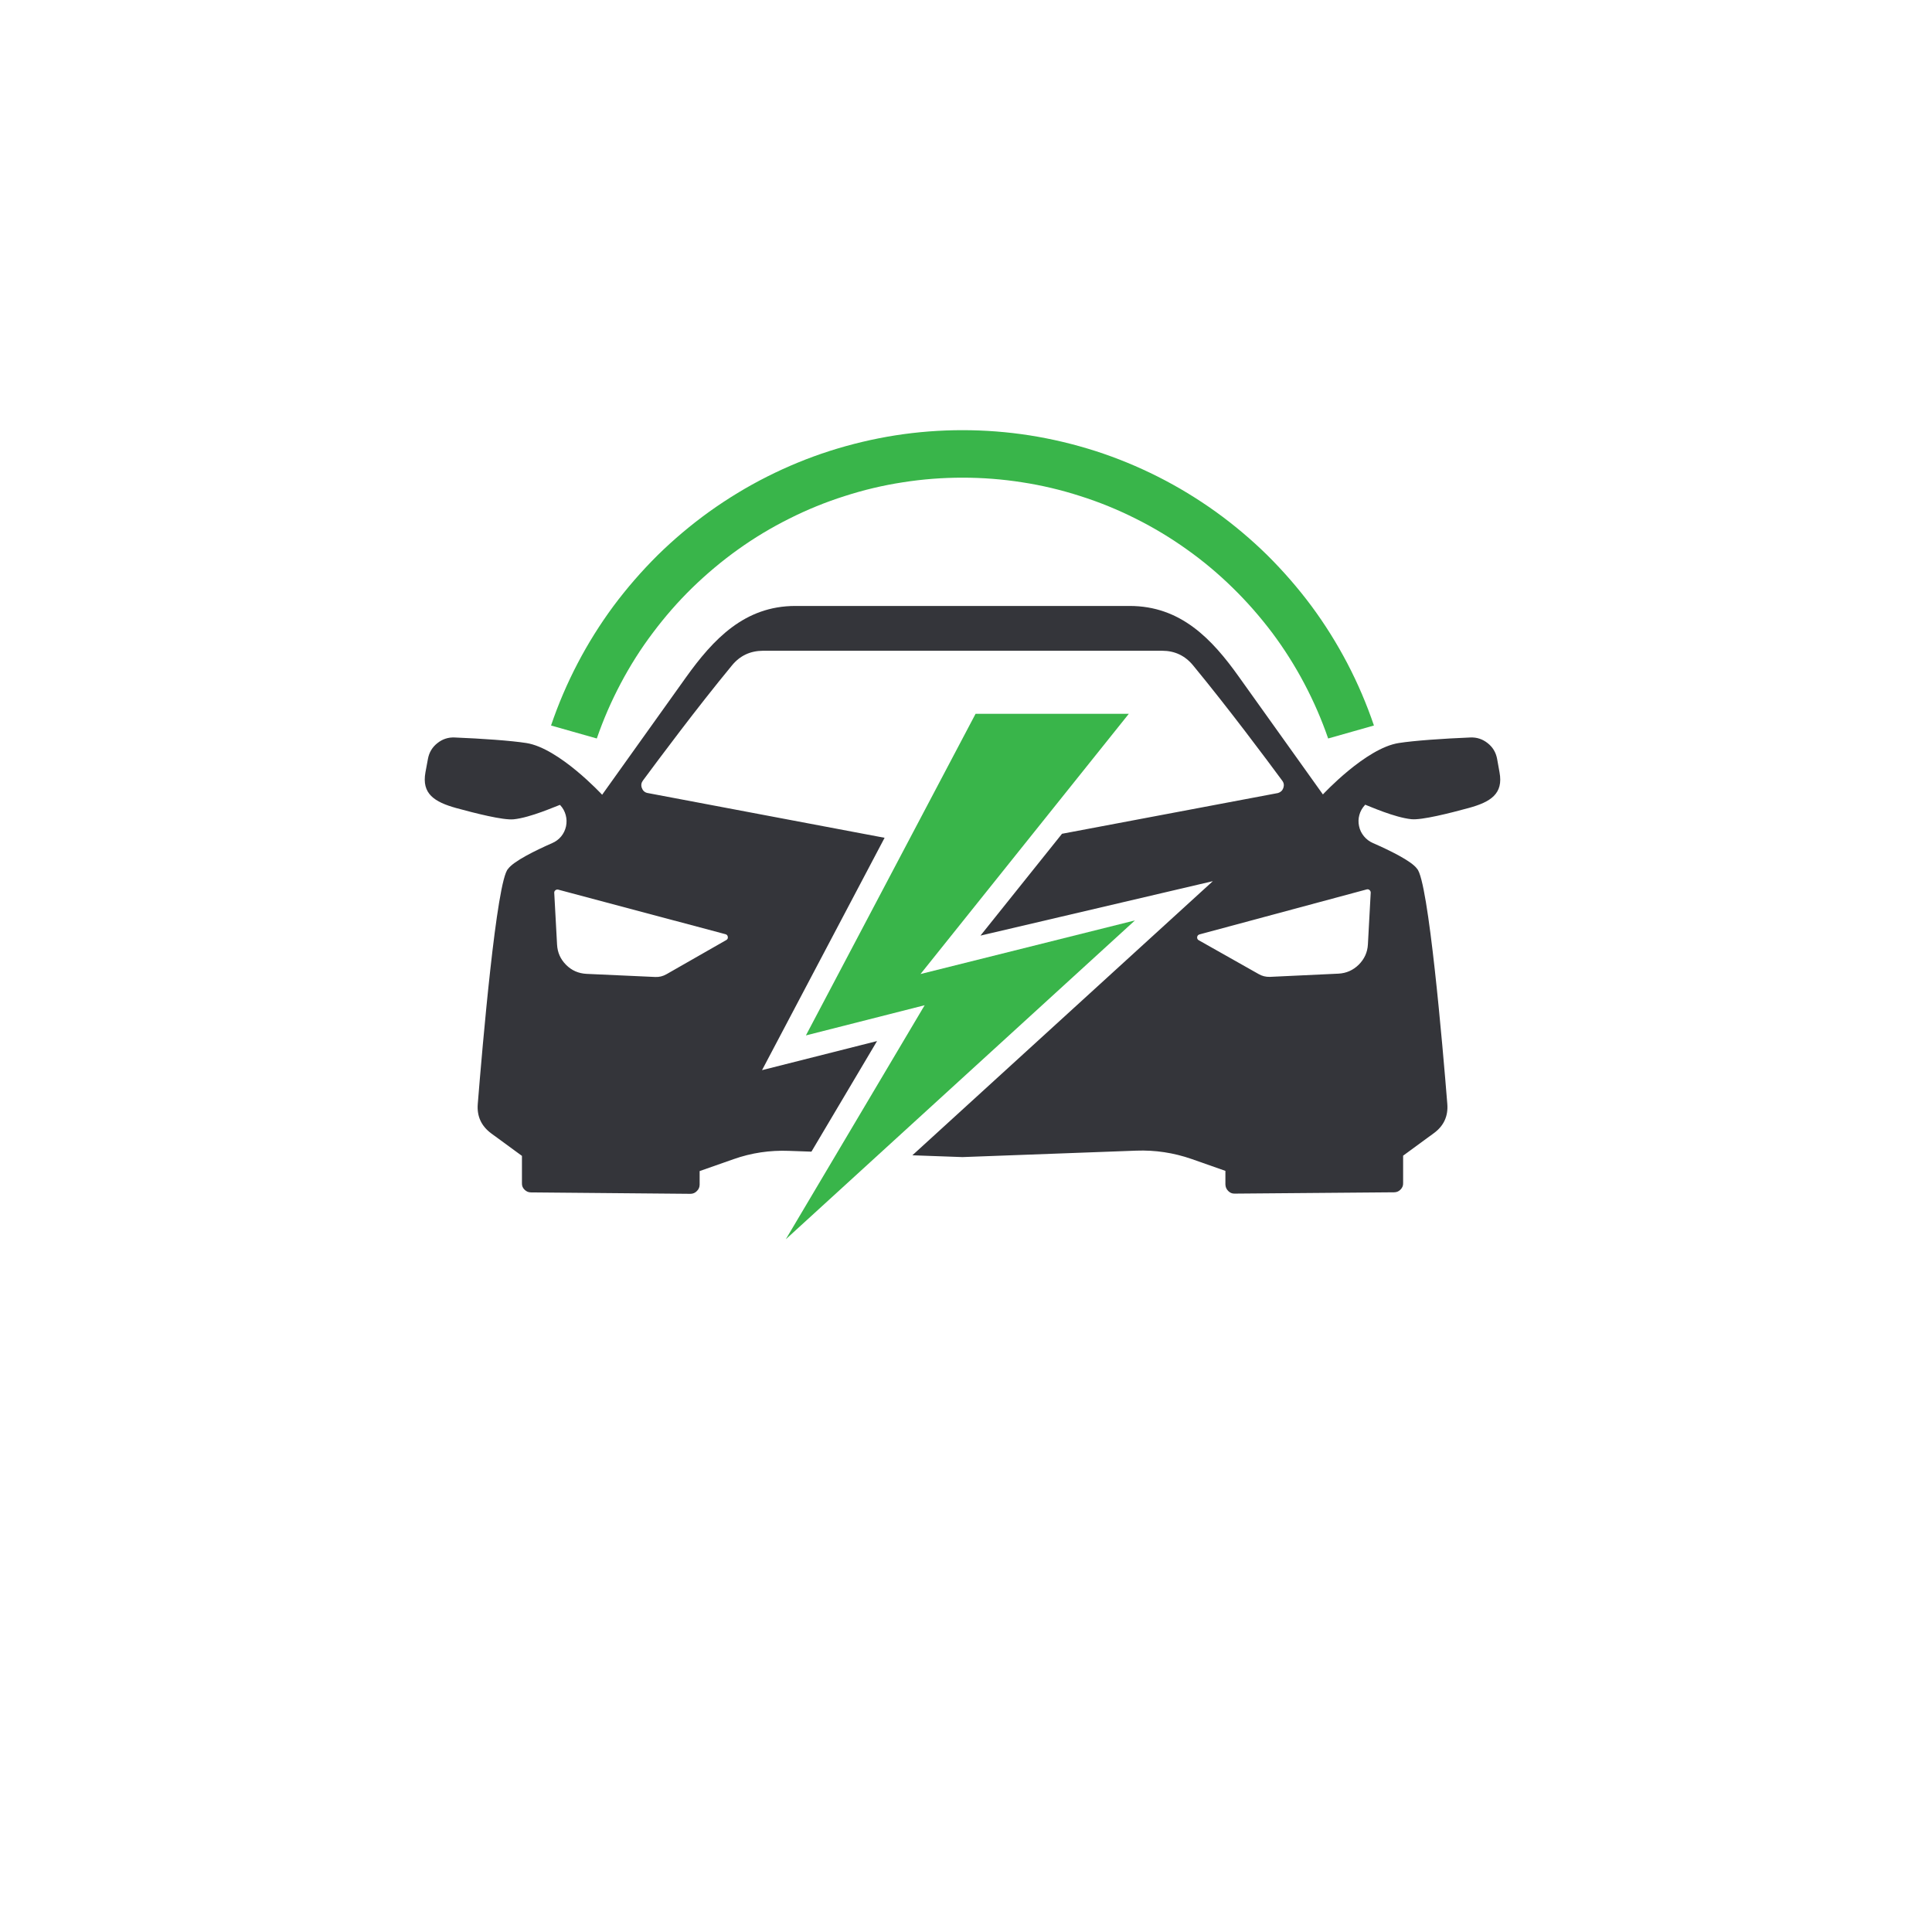 <svg xmlns="http://www.w3.org/2000/svg" width="75" viewBox="0 0 75 75" height="75" version="1.0"><defs><clipPath id="a"><path d="M 21 16.656 L 54 16.656 L 54 29 L 21 29 Z M 21 16.656"/></clipPath><clipPath id="b"><path d="M 30 27 L 45 27 L 45 48.156 L 30 48.156 Z M 30 27"/></clipPath><clipPath id="c"><path d="M 16.355 23 L 58.355 23 L 58.355 47 L 16.355 47 Z M 16.355 23"/></clipPath></defs><g clip-path="url(#a)"><path fill="#39B54A" d="M 23.168 28.668 C 23.422 27.93 23.73 27.223 24.094 26.535 C 24.457 25.848 24.871 25.191 25.34 24.57 C 25.805 23.949 26.312 23.367 26.867 22.824 C 27.426 22.281 28.02 21.781 28.648 21.332 C 29.281 20.879 29.945 20.48 30.641 20.133 C 31.332 19.785 32.051 19.492 32.789 19.258 C 33.527 19.02 34.281 18.84 35.047 18.723 C 35.816 18.602 36.586 18.543 37.363 18.543 C 38.141 18.543 38.91 18.602 39.68 18.723 C 40.445 18.84 41.199 19.02 41.938 19.258 C 42.676 19.492 43.395 19.785 44.086 20.133 C 44.781 20.48 45.445 20.879 46.078 21.332 C 46.711 21.781 47.305 22.281 47.859 22.824 C 48.414 23.367 48.922 23.949 49.391 24.57 C 49.855 25.191 50.27 25.848 50.633 26.535 C 50.996 27.223 51.305 27.93 51.559 28.668 L 53.336 28.164 C 53.055 27.336 52.711 26.531 52.305 25.754 C 51.898 24.977 51.434 24.234 50.914 23.531 C 50.391 22.828 49.816 22.168 49.195 21.551 C 48.57 20.938 47.902 20.375 47.191 19.863 C 46.477 19.352 45.73 18.898 44.949 18.504 C 44.164 18.109 43.359 17.777 42.523 17.508 C 41.691 17.242 40.84 17.039 39.977 16.902 C 39.109 16.766 38.238 16.699 37.363 16.699 C 36.488 16.699 35.617 16.766 34.75 16.902 C 33.887 17.039 33.035 17.242 32.203 17.508 C 31.367 17.777 30.562 18.109 29.777 18.504 C 28.996 18.898 28.25 19.352 27.535 19.863 C 26.824 20.375 26.156 20.938 25.531 21.551 C 24.91 22.168 24.336 22.828 23.812 23.531 C 23.293 24.234 22.828 24.977 22.422 25.754 C 22.016 26.531 21.672 27.336 21.391 28.164 Z M 23.168 28.668"/></g><g clip-path="url(#b)"><path fill="#39B54A" d="M 35.895 39.023 L 31.285 40.195 L 37.871 27.711 L 43.82 27.711 L 35.734 37.812 L 44.059 35.73 L 30.504 48.109 Z M 35.895 39.023"/></g><g clip-path="url(#c)"><path fill="#34353A" d="M 58.211 29.98 L 58.117 29.457 C 58.07 29.207 57.949 29.004 57.75 28.848 C 57.551 28.691 57.328 28.617 57.074 28.629 C 56.023 28.672 54.902 28.75 54.301 28.844 C 53.023 29.039 51.355 30.84 51.355 30.84 C 51.355 30.84 49.172 27.785 48.105 26.289 C 47.043 24.793 45.828 23.523 43.852 23.523 L 30.879 23.523 C 28.902 23.523 27.691 24.812 26.625 26.301 C 25.559 27.793 23.375 30.852 23.375 30.852 C 23.375 30.852 21.699 29.039 20.43 28.844 C 19.828 28.75 18.707 28.672 17.652 28.629 C 17.402 28.617 17.176 28.691 16.98 28.848 C 16.781 29.004 16.66 29.207 16.613 29.457 L 16.516 29.98 C 16.363 30.816 16.863 31.133 17.719 31.371 C 18.434 31.566 19.535 31.848 19.941 31.805 C 20.598 31.738 21.57 31.301 21.734 31.246 L 21.75 31.258 C 21.852 31.367 21.922 31.496 21.961 31.641 C 22 31.785 22.004 31.93 21.973 32.078 C 21.941 32.223 21.879 32.355 21.785 32.469 C 21.688 32.586 21.57 32.672 21.434 32.73 C 20.793 33.012 19.938 33.43 19.723 33.73 C 19.277 34.176 18.723 40.664 18.547 42.855 C 18.508 43.332 18.684 43.711 19.066 43.996 L 20.262 44.871 L 20.262 45.934 C 20.258 46.031 20.293 46.117 20.363 46.184 C 20.434 46.254 20.516 46.289 20.613 46.289 L 26.801 46.344 C 26.898 46.344 26.984 46.309 27.051 46.238 C 27.121 46.172 27.16 46.086 27.16 45.988 L 27.16 45.461 L 28.473 45 C 29.168 44.754 29.887 44.648 30.621 44.676 L 31.5 44.707 L 34.047 40.414 L 29.582 41.543 L 34.34 32.523 L 25.121 30.781 C 25.016 30.754 24.949 30.684 24.914 30.582 C 24.879 30.48 24.895 30.383 24.961 30.297 C 25.555 29.496 27.047 27.488 28.414 25.832 C 28.723 25.453 29.125 25.266 29.617 25.262 L 45.113 25.262 C 45.605 25.262 46.008 25.453 46.32 25.836 C 47.688 27.496 49.18 29.496 49.773 30.301 C 49.84 30.387 49.855 30.48 49.82 30.586 C 49.785 30.688 49.715 30.754 49.613 30.785 L 41.227 32.367 L 38.062 36.32 L 47.082 34.207 L 35.418 44.848 L 37.363 44.918 L 44.109 44.668 C 44.844 44.641 45.562 44.75 46.258 44.992 L 47.57 45.453 L 47.57 45.98 C 47.574 46.082 47.609 46.164 47.68 46.234 C 47.75 46.305 47.832 46.34 47.93 46.336 L 54.117 46.285 C 54.215 46.285 54.301 46.25 54.367 46.18 C 54.438 46.109 54.473 46.027 54.469 45.93 L 54.469 44.863 L 55.664 43.988 C 56.047 43.707 56.223 43.328 56.184 42.852 C 56.008 40.66 55.453 34.168 55.008 33.723 C 54.793 33.422 53.938 33.008 53.297 32.727 C 53.16 32.668 53.043 32.578 52.949 32.465 C 52.852 32.348 52.789 32.219 52.758 32.07 C 52.727 31.926 52.73 31.781 52.77 31.637 C 52.809 31.492 52.883 31.363 52.984 31.254 C 52.988 31.25 52.992 31.246 52.996 31.238 C 53.16 31.297 54.133 31.734 54.789 31.801 C 55.188 31.844 56.297 31.562 57.012 31.367 C 57.867 31.133 58.367 30.816 58.211 29.98 Z M 28.164 36.266 C 28.219 36.281 28.246 36.316 28.254 36.371 C 28.262 36.426 28.242 36.465 28.195 36.492 L 25.871 37.82 C 25.734 37.898 25.59 37.934 25.434 37.926 L 22.766 37.805 C 22.461 37.789 22.195 37.676 21.977 37.457 C 21.758 37.238 21.641 36.977 21.625 36.668 L 21.516 34.664 C 21.512 34.621 21.527 34.586 21.562 34.559 C 21.594 34.535 21.629 34.527 21.668 34.535 Z M 53.055 34.527 C 53.094 34.516 53.133 34.523 53.164 34.551 C 53.195 34.578 53.211 34.609 53.211 34.652 L 53.102 36.66 C 53.086 36.969 52.965 37.23 52.746 37.449 C 52.527 37.664 52.266 37.781 51.957 37.797 L 49.297 37.922 C 49.141 37.926 48.992 37.891 48.859 37.812 L 46.535 36.5 C 46.488 36.473 46.469 36.434 46.473 36.379 C 46.48 36.324 46.512 36.289 46.566 36.273 Z M 53.055 34.527"/></g></svg>
